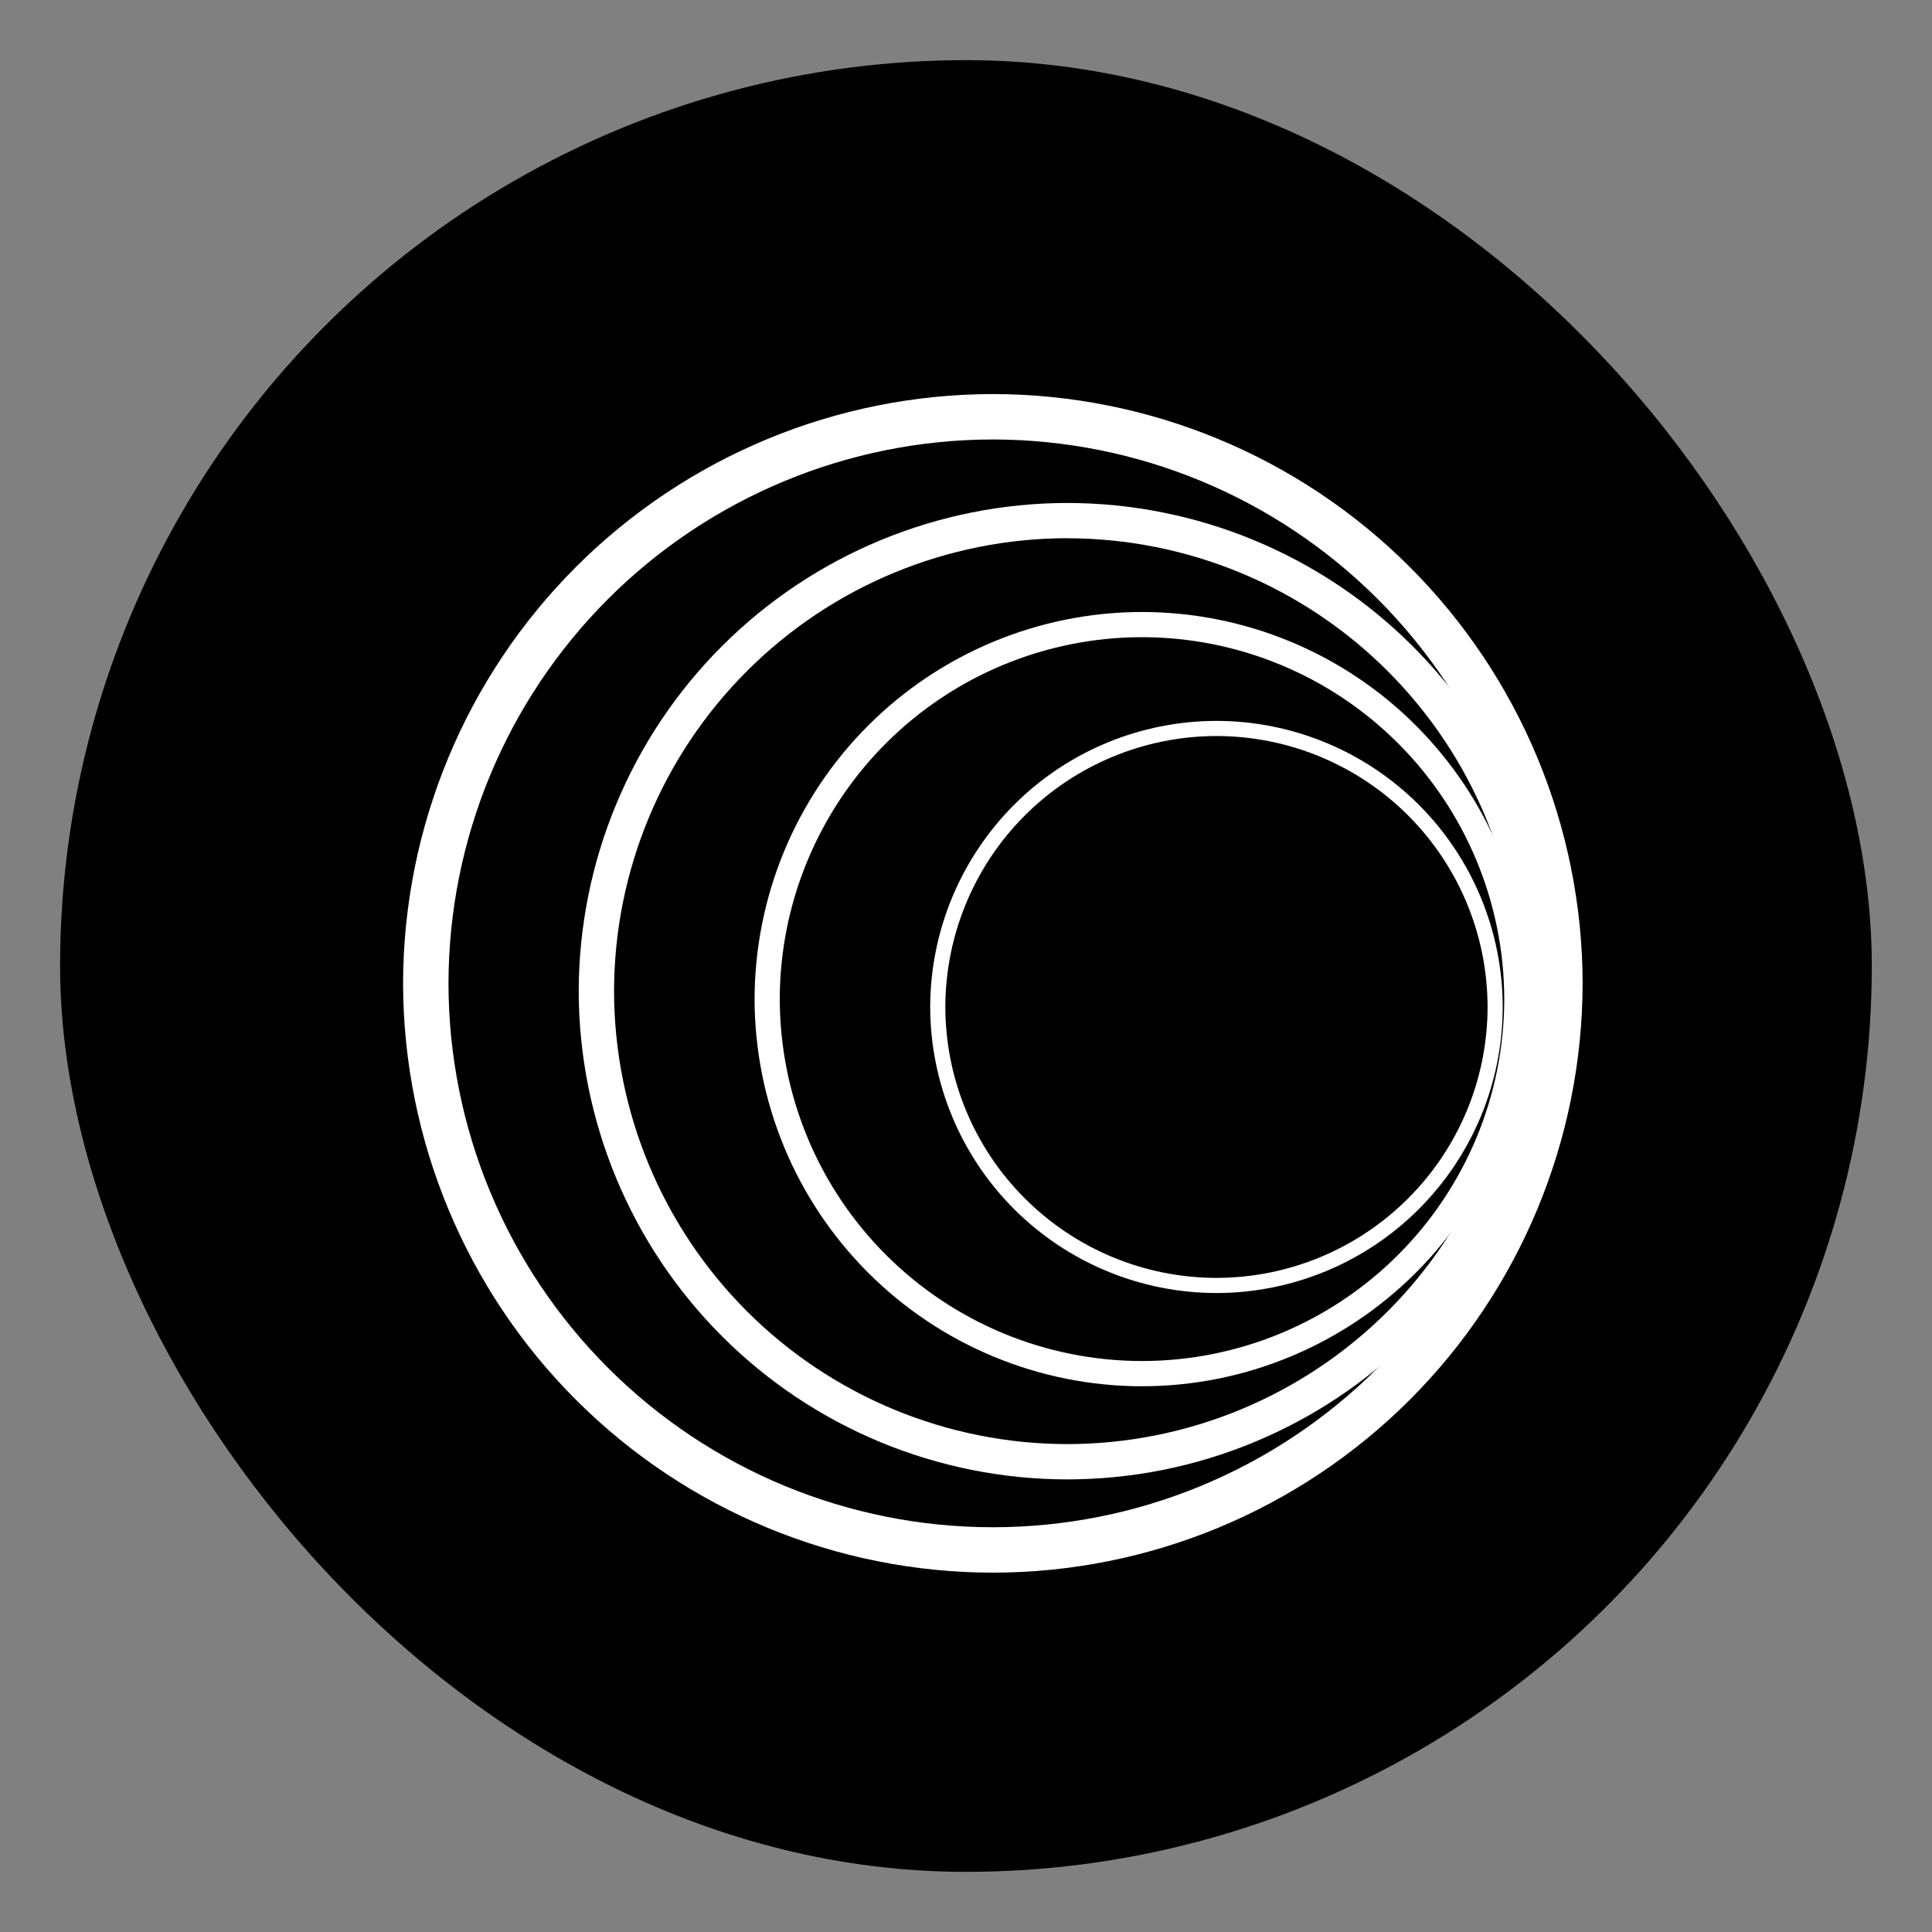 <svg width="30" height="30" viewBox="0 0 30 30" fill="none" xmlns="http://www.w3.org/2000/svg">
  <rect x="0" y="0" width="30" height="30" fill="#808080" stroke="none"/>
  <g clip-path="url(#clip0_13843_78779)">
    <circle cx="14.999" cy="15" r="14.066" fill="black" />
    <path d="M15.417 24.42C12.99 24.419 10.663 23.454 8.946 21.739C7.229 20.023 6.263 17.697 6.259 15.27C6.263 12.843 7.229 10.517 8.946 8.801C10.663 7.086 12.99 6.121 15.417 6.119C17.844 6.121 20.171 7.086 21.888 8.801C23.605 10.517 24.571 12.843 24.575 15.27C24.571 17.697 23.605 20.023 21.888 21.739C20.171 23.454 17.844 24.419 15.417 24.42ZM15.417 6.824C13.177 6.826 11.029 7.716 9.444 9.299C7.859 10.883 6.967 13.03 6.964 15.27C6.966 17.511 7.858 19.659 9.443 21.242C11.027 22.826 13.177 23.715 15.417 23.715C17.658 23.715 19.806 22.826 21.392 21.242C22.977 19.659 23.868 17.511 23.87 15.27C23.867 13.03 22.975 10.883 21.39 9.299C19.805 7.716 17.657 6.826 15.417 6.824Z" fill="white" />
    <path d="M16.573 22.972C14.563 22.971 12.634 22.172 11.212 20.75C9.79 19.329 8.99 17.402 8.986 15.391C8.99 13.381 9.79 11.453 11.212 10.032C12.634 8.611 14.563 7.812 16.573 7.81C18.584 7.812 20.512 8.611 21.934 10.032C23.356 11.453 24.157 13.381 24.16 15.391C24.157 17.402 23.356 19.329 21.934 20.75C20.512 22.172 18.584 22.971 16.573 22.972ZM16.573 8.357C14.708 8.359 12.919 9.1 11.6 10.419C10.28 11.738 9.537 13.526 9.535 15.391C9.538 17.257 10.28 19.044 11.6 20.363C12.919 21.681 14.708 22.422 16.573 22.424C18.439 22.422 20.227 21.681 21.547 20.363C22.866 19.044 23.609 17.257 23.612 15.391C23.609 13.526 22.866 11.738 21.547 10.42C20.227 9.101 18.439 8.36 16.573 8.358V8.357Z" fill="white" />
    <path d="M17.733 21.526C16.139 21.525 14.61 20.891 13.482 19.764C12.354 18.637 11.72 17.109 11.717 15.515C11.72 13.92 12.354 12.392 13.482 11.265C14.61 10.138 16.139 9.504 17.733 9.503C19.328 9.504 20.857 10.137 21.984 11.264C23.112 12.392 23.747 13.92 23.749 15.515C23.747 17.109 23.112 18.637 21.984 19.764C20.856 20.891 19.328 21.525 17.733 21.526ZM17.733 9.894C16.242 9.895 14.813 10.487 13.758 11.541C12.704 12.595 12.11 14.024 12.108 15.514C12.111 17.005 12.704 18.434 13.759 19.487C14.813 20.541 16.243 21.133 17.733 21.134C19.224 21.133 20.653 20.541 21.708 19.487C22.762 18.434 23.356 17.005 23.358 15.514C23.356 14.024 22.763 12.595 21.708 11.541C20.654 10.487 19.224 9.895 17.733 9.894Z" fill="white" />
    <path d="M18.889 20.078C17.711 20.077 16.582 19.609 15.748 18.776C14.915 17.944 14.446 16.814 14.444 15.637C14.446 14.458 14.915 13.329 15.748 12.496C16.581 11.663 17.711 11.195 18.889 11.194C20.068 11.195 21.197 11.663 22.031 12.496C22.864 13.329 23.333 14.458 23.334 15.637C23.333 16.814 22.864 17.944 22.03 18.776C21.197 19.609 20.067 20.077 18.889 20.078ZM18.889 11.429C17.773 11.43 16.704 11.873 15.914 12.662C15.125 13.451 14.681 14.521 14.679 15.637C14.681 16.752 15.125 17.822 15.915 18.61C16.704 19.399 17.774 19.842 18.889 19.843C20.005 19.842 21.075 19.399 21.864 18.61C22.654 17.822 23.098 16.752 23.099 15.637C23.098 14.521 22.654 13.451 21.865 12.662C21.075 11.873 20.005 11.43 18.889 11.429Z" fill="white" />
  </g>
  <defs>
    <clipPath id="clip0_13843_78779">
      <rect x="0.933" y="0.934" width="28.132" height="28.132" rx="14.066" fill="white" />
    </clipPath>
  </defs>
</svg>
  